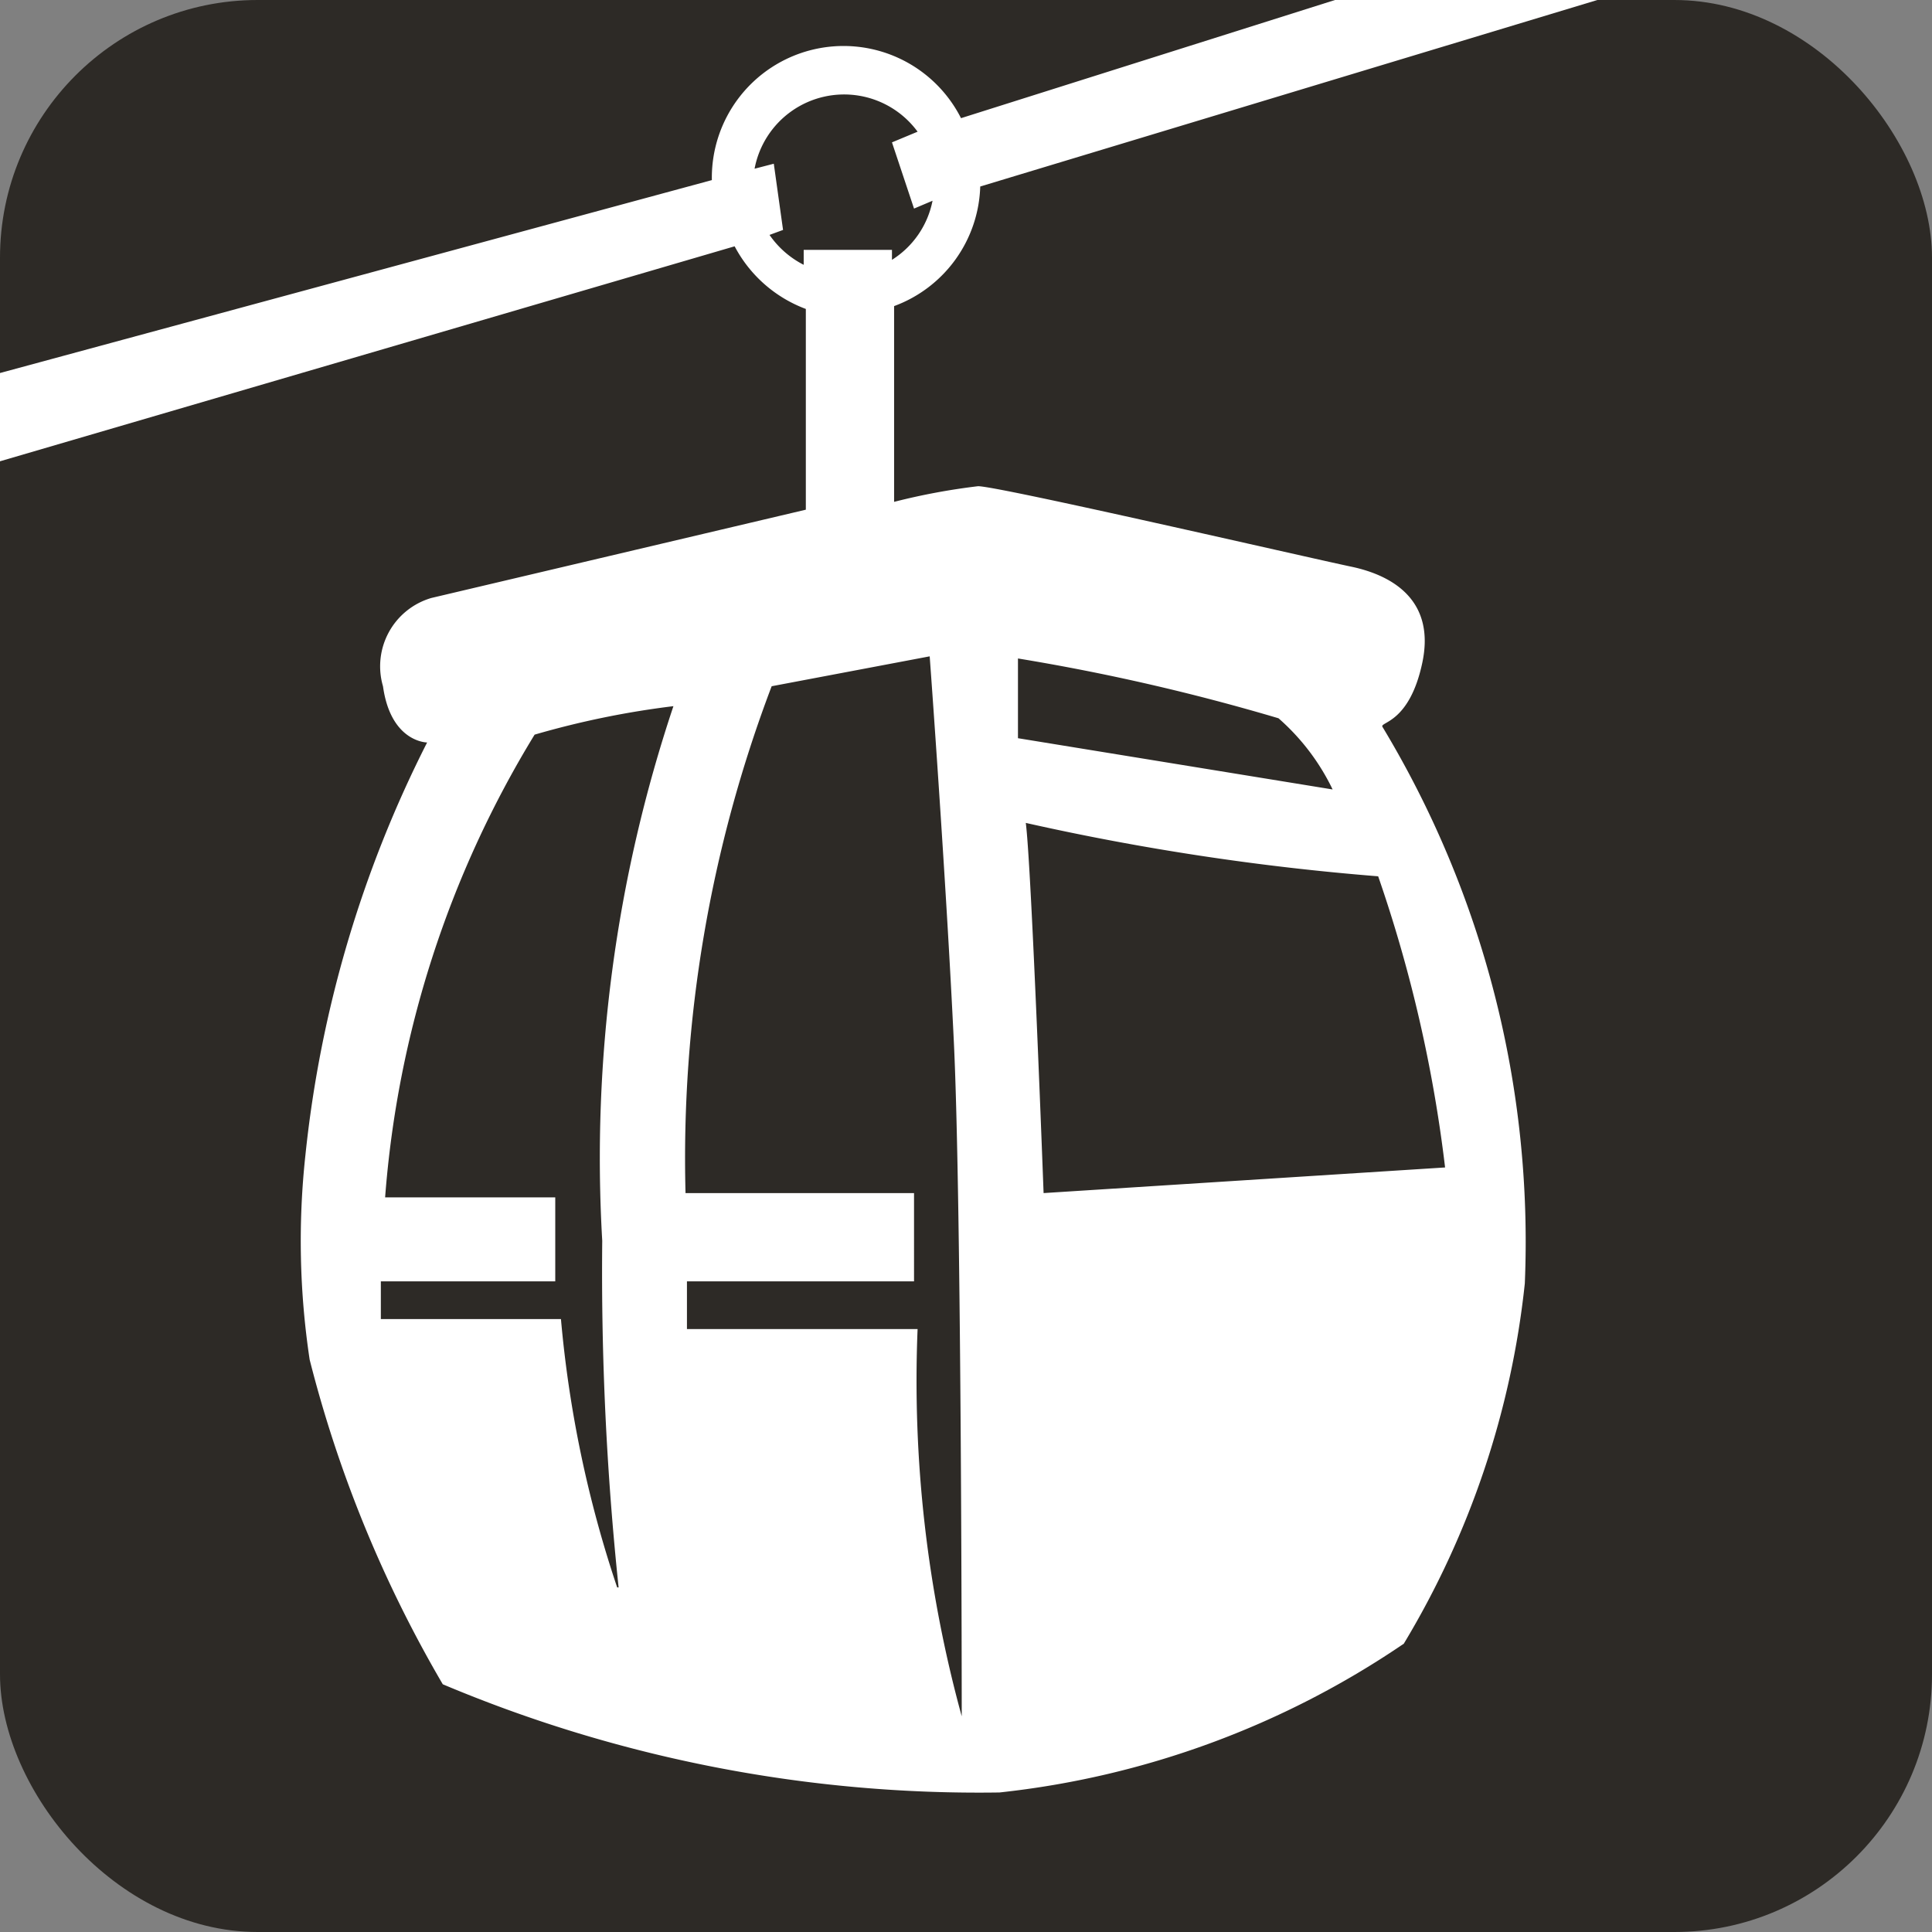 <svg id="图层_1" data-name="图层 1" xmlns="http://www.w3.org/2000/svg" viewBox="0 0 2.714 2.714"><rect x="0" y="0" width="2.714" height="2.714" fill="#808080" stroke="none"/><defs><style>.cls-1{fill:#2d2a26;}.cls-2{fill:#fff;fill-rule:evenodd;}</style></defs><rect class="cls-1" width="2.714" height="2.714" rx="0.362"/><path class="cls-2" d="M1.43,1.037l0-.112a2.985,2.985,0,0,1,.366.084.313.313,0,0,1,.076.1Zm.036.639s-.017-.459-.025-.52a3.539,3.539,0,0,0,.495.075,1.955,1.955,0,0,1,.094.409l-.564.036M1.084.964a1.869,1.869,0,0,0-.121.712h.321V1.8H.965v.067h.324a1.781,1.781,0,0,0,.062.544s0-.715-.011-.946S1.306.922,1.306.922ZM.867,2.23a1.63,1.63,0,0,1-.079-.377H.535V1.8H.78V1.682H.541a1.457,1.457,0,0,1,.21-.65A1.231,1.231,0,0,1,.946.992a2,2,0,0,0-.1.751,4.236,4.236,0,0,0,.023.487M1.06.237A.128.128,0,0,1,1.289.185L1.253.2l.031.093L1.31.282a.127.127,0,0,1-.057.083V.351H1.129V.372A.13.13,0,0,1,1.081.33L1.1.323,1.087.23ZM1.907-.01h.37l-.9.272A.185.185,0,0,1,1.256.43V.705A.909.909,0,0,1,1.374.683c.029,0,.462.1.524.113s.118.05.1.135-.06.083-.056.09a1.4,1.4,0,0,1,.2.782,1.232,1.232,0,0,1-.17.506,1.245,1.245,0,0,1-.568.209,1.938,1.938,0,0,1-.782-.152A1.754,1.754,0,0,1,.435,1.91a1.117,1.117,0,0,1-.006-.287A1.658,1.658,0,0,1,.6,1.043s-.051,0-.062-.079A.1.1,0,0,1,.606.84L1.132.716V.434a.187.187,0,0,1-.1-.088L0,.648V.524L1,.253A.185.185,0,0,1,1.35.166Z"/></svg>